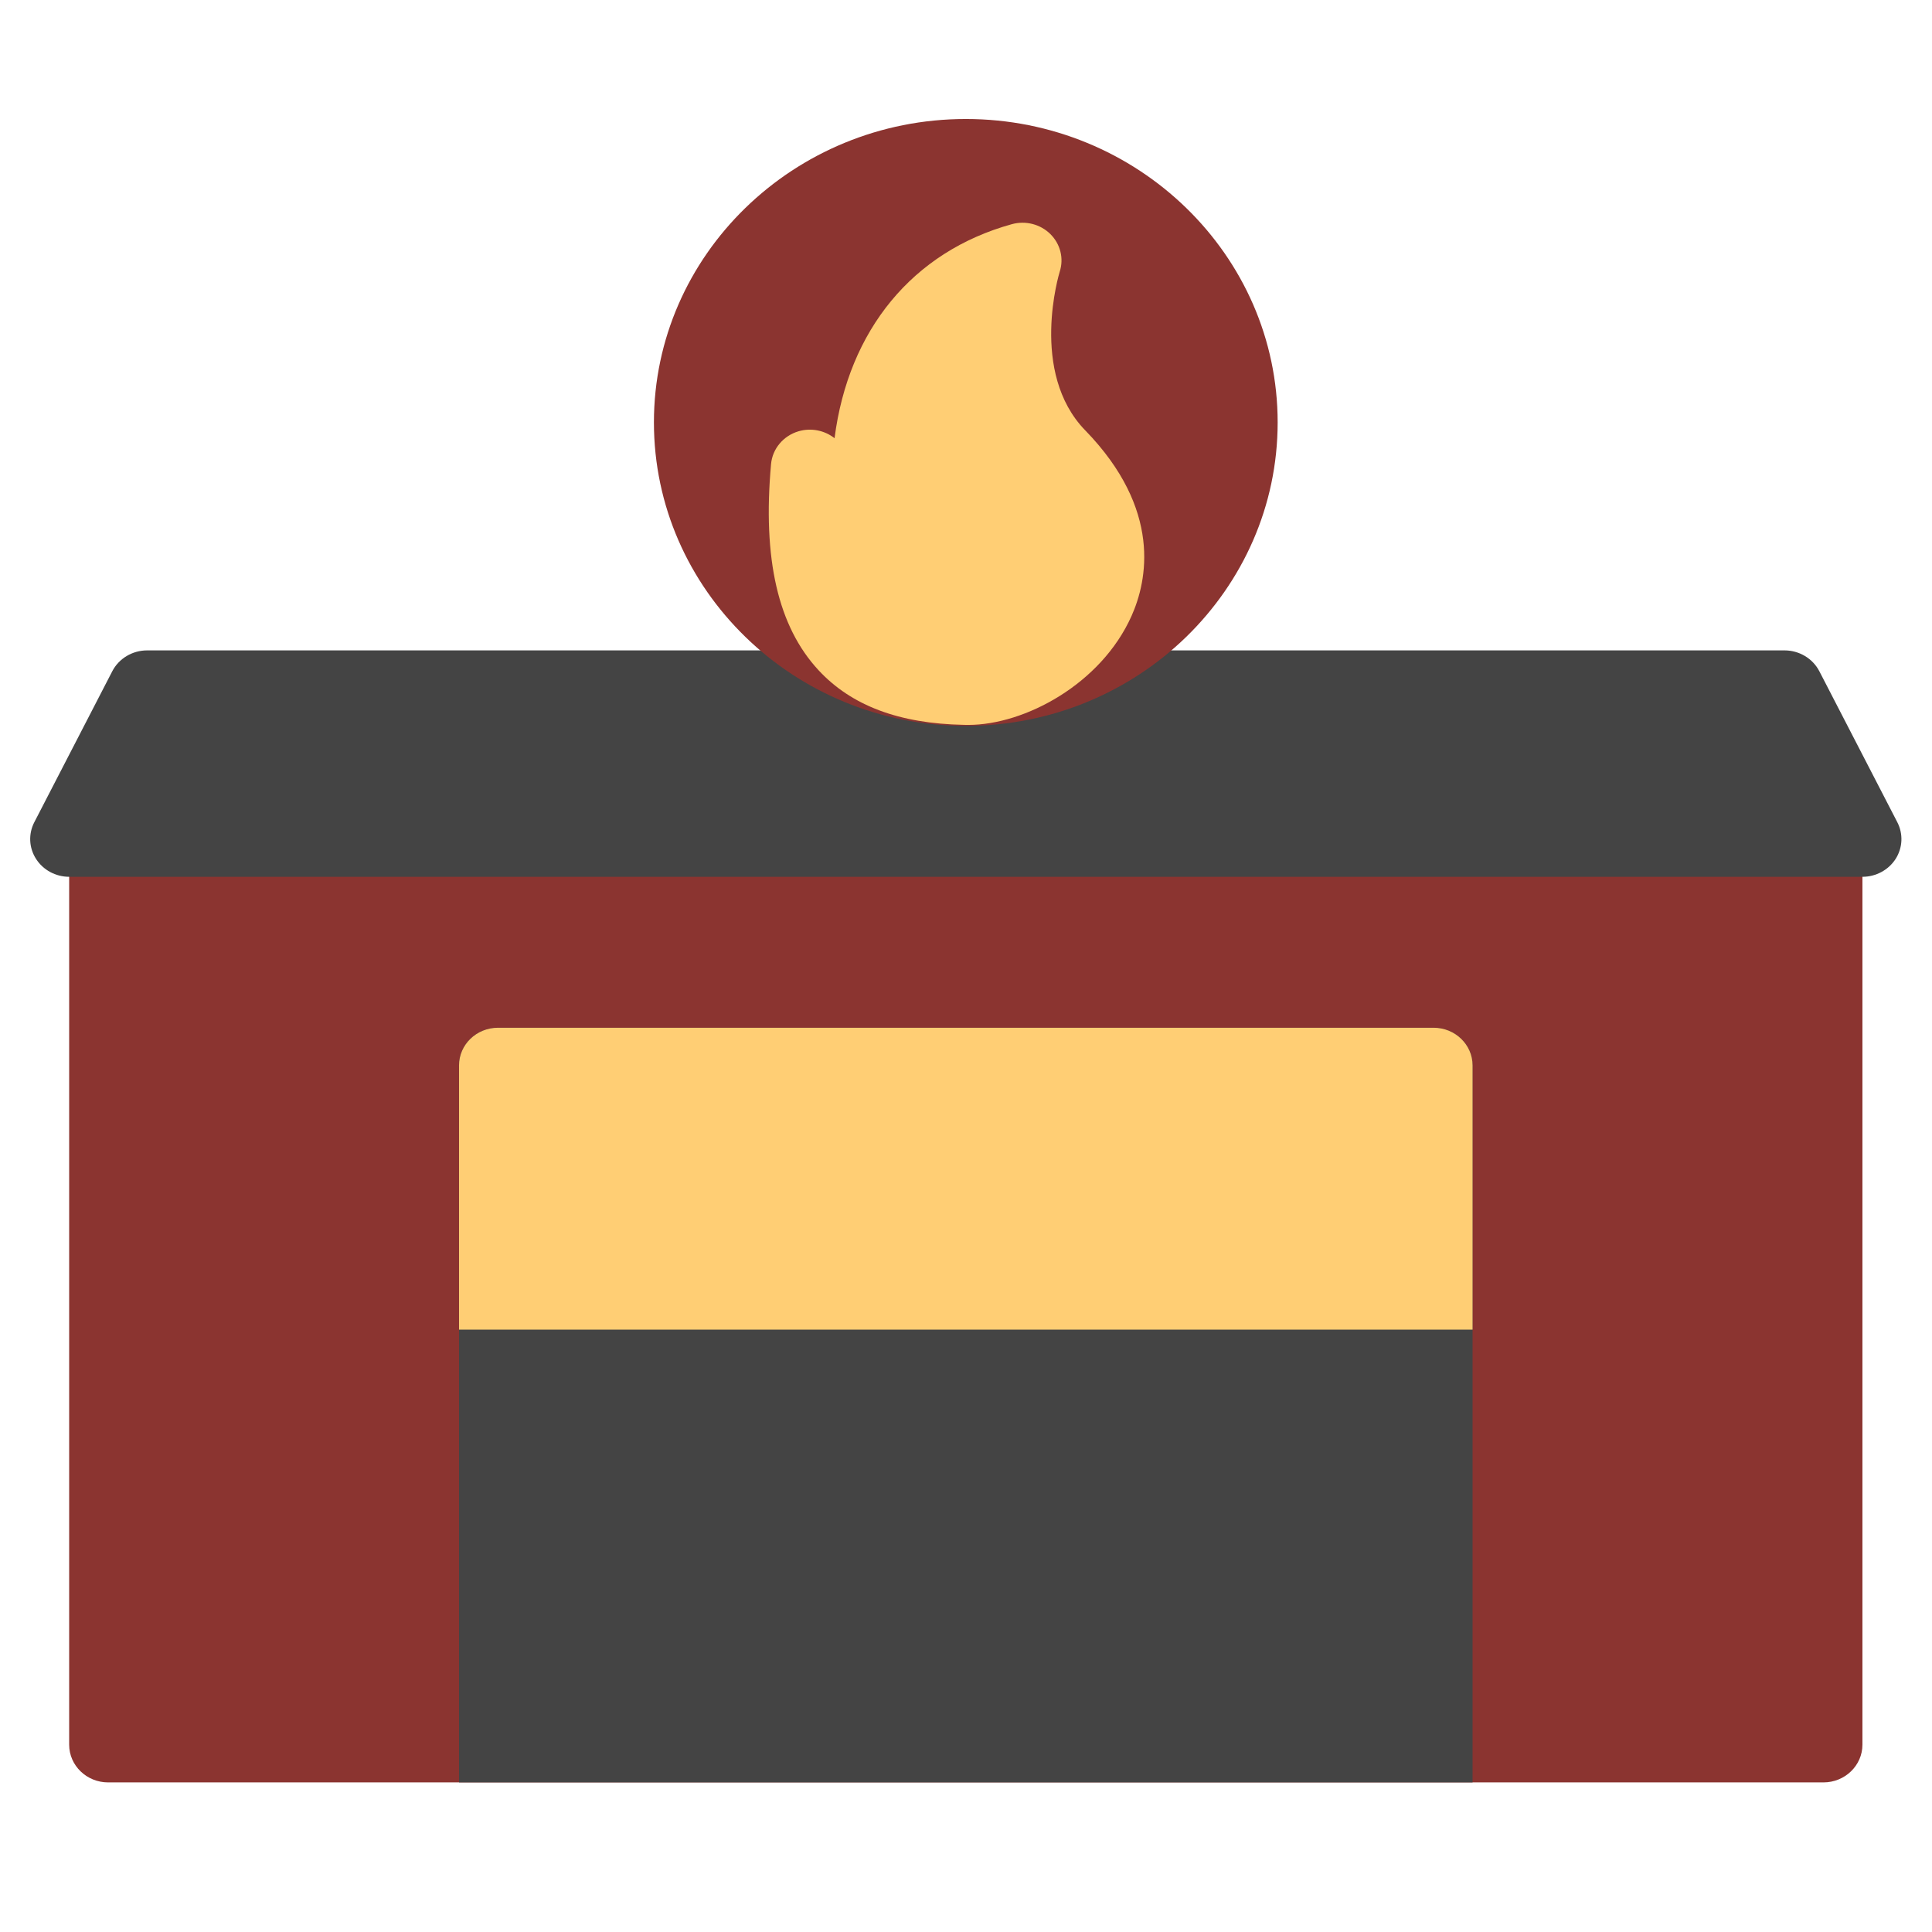 <svg width="90%" height="90%"  viewBox="0 0 128 128" xmlns="http://www.w3.org/2000/svg">
 <g>
  <title>Fire station</title>
  <g id="svg_2">
   <path d="m120.807,53.092l-113.641,0c-1.426,0 -2.584,1.117 -2.584,2.498l0,59.998c0,1.381 1.158,2.501 2.584,2.501l113.641,0c1.426,0 2.584,-1.121 2.584,-2.501l0,-59.998c-0,-1.38 -1.158,-2.498 -2.584,-2.498z" fill="#8B3430" id="svg_1"/>
   <path d="m94.982,68.091l-61.986,0c-1.43,0 -2.584,1.117 -2.584,2.498l0,47.5l67.15,0l0,-47.5c-0,-1.381 -1.158,-2.498 -2.581,-2.498z" fill="#444" id="svg_7"/>
   <path d="m94.982,68.091l-61.986,0c-1.43,0 -2.584,1.117 -2.584,2.498l0,17.501l67.15,0l0,-17.501c-0,-1.38 -1.158,-2.498 -2.581,-2.498z" fill="#FFCE74" id="svg_8"/>
   <path d="m123.391,58.09l-118.809,0c-0.893,0 -1.725,-0.45 -2.194,-1.186c-0.473,-0.736 -0.515,-1.655 -0.114,-2.432l5.165,-10.001c0.439,-0.846 1.332,-1.381 2.312,-1.381l108.477,0c0.976,0 1.869,0.535 2.308,1.381l5.165,10.001c0.401,0.776 0.359,1.695 -0.11,2.432c-0.473,0.736 -1.305,1.186 -2.198,1.186z" fill="#444" id="svg_10"/>
   <path d="m63.989,7.884c-11.396,0 -20.665,9.016 -20.665,20.101c0,11.089 9.269,20.105 20.665,20.105c11.39,0 20.659,-9.016 20.659,-20.105c0,-11.085 -9.269,-20.101 -20.659,-20.101z" fill="#8B3430" id="svg_11"/>
   <path d="m71.902,28.516c-3.742,-3.852 -1.71,-10.451 -1.695,-10.51c0.288,-0.879 0.049,-1.835 -0.613,-2.494s-1.646,-0.912 -2.559,-0.659c-6.58,1.82 -10.825,7.02 -11.744,14.179c-0.658,-0.52 -1.551,-0.703 -2.387,-0.458c-1.006,0.297 -1.729,1.157 -1.82,2.175c-0.567,6.291 0.462,10.759 3.144,13.652c2.183,2.351 5.335,3.538 9.629,3.622c0.098,0 0.201,0.004 0.299,0.004c3.729,0 8.791,-2.699 10.811,-7.218c1.045,-2.337 2.036,-7.042 -3.064,-12.294z" fill="#FFCE74" id="svg_12"/>
  </g>
 </g>
</svg>